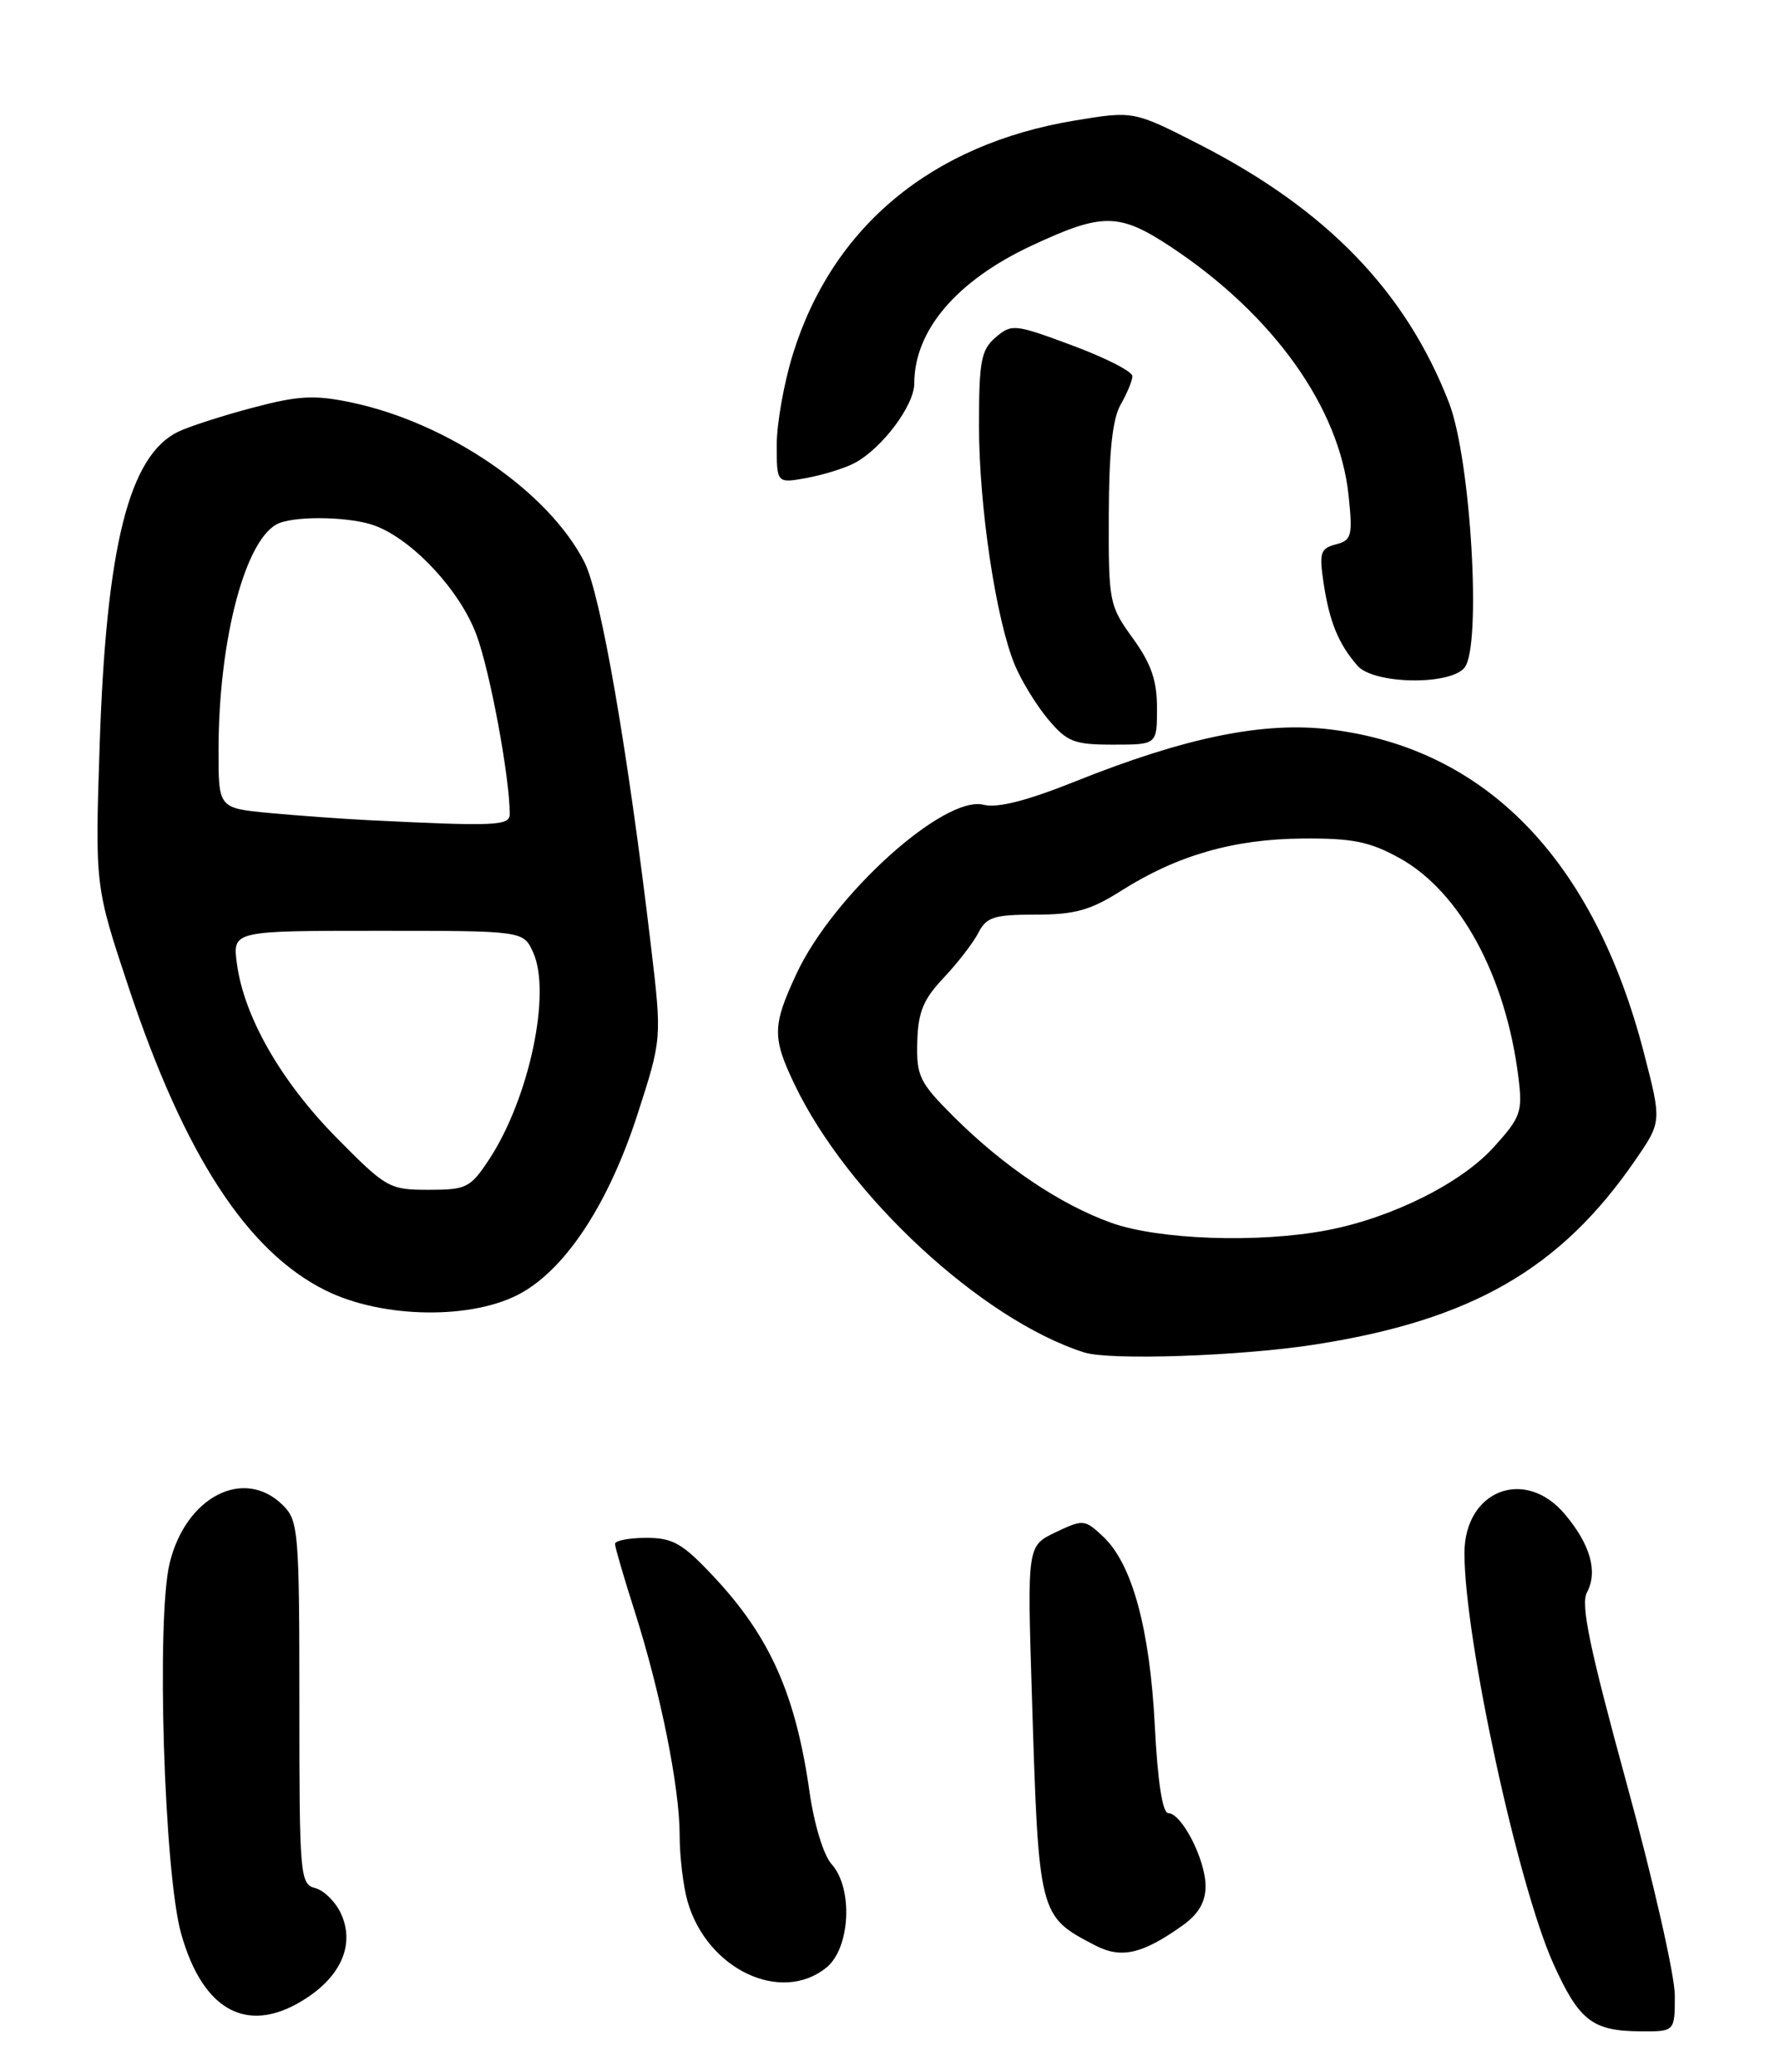 <?xml version="1.0" encoding="UTF-8" standalone="no"?>
<!DOCTYPE svg PUBLIC "-//W3C//DTD SVG 1.1//EN" "http://www.w3.org/Graphics/SVG/1.1/DTD/svg11.dtd" >
<svg xmlns="http://www.w3.org/2000/svg" xmlns:xlink="http://www.w3.org/1999/xlink" version="1.1" viewBox="0 0 220 256">
 <g >
 <path fill="currentColor"
d=" M 207.00 246.53 C 207.00 244.07 204.32 232.29 201.05 220.36 C 196.47 203.63 195.34 198.23 196.14 196.74 C 197.51 194.18 196.57 190.83 193.41 187.08 C 188.48 181.22 181.00 184.12 181.00 191.90 C 181.00 202.43 187.61 232.90 192.00 242.64 C 195.17 249.65 196.81 250.93 202.75 250.97 C 207.00 251.00 207.00 251.00 207.00 246.53 Z  M 38.09 246.72 C 42.30 243.88 43.81 240.07 42.15 236.44 C 41.49 234.99 40.06 233.57 38.98 233.28 C 37.08 232.79 37.00 231.83 37.00 210.38 C 37.00 189.33 36.88 187.88 35.00 186.00 C 30.19 181.19 22.95 184.89 20.96 193.16 C 19.31 200.04 20.28 231.35 22.38 238.87 C 25.13 248.71 30.88 251.58 38.09 246.72 Z  M 102.14 243.09 C 105.10 240.69 105.47 233.28 102.77 230.30 C 101.79 229.21 100.63 225.41 100.06 221.43 C 98.35 209.38 95.19 202.25 88.26 194.84 C 84.35 190.67 83.19 190.00 79.86 190.00 C 77.74 190.00 76.01 190.34 76.01 190.75 C 76.02 191.16 77.10 194.88 78.42 199.00 C 81.62 209.02 84.00 220.83 84.00 226.71 C 84.00 229.35 84.44 233.04 84.98 234.92 C 87.38 243.29 96.52 247.64 102.14 243.09 Z  M 146.13 237.91 C 148.14 236.48 149.00 235.01 149.00 233.01 C 149.00 229.77 146.06 224.02 144.39 224.01 C 143.68 224.00 143.08 220.11 142.73 213.25 C 142.12 201.24 139.93 193.22 136.36 189.86 C 134.06 187.70 133.88 187.69 130.47 189.31 C 126.96 190.99 126.96 190.99 127.53 209.24 C 128.38 236.78 128.36 236.71 135.38 240.36 C 138.58 242.02 141.20 241.42 146.13 237.91 Z  M 162.50 166.12 C 181.89 163.10 192.85 156.80 202.11 143.34 C 205.38 138.59 205.38 138.59 203.19 130.12 C 197.01 106.23 183.66 92.46 164.41 90.12 C 156.16 89.12 146.54 91.08 132.83 96.57 C 126.91 98.94 123.28 99.86 121.57 99.43 C 116.69 98.20 102.96 110.60 98.44 120.31 C 95.46 126.70 95.43 128.18 98.18 133.93 C 104.74 147.69 121.34 163.06 134.00 167.09 C 137.16 168.10 153.33 167.55 162.50 166.12 Z  M 64.48 159.72 C 70.09 156.54 75.27 148.56 78.80 137.65 C 81.81 128.33 81.81 128.33 80.46 116.92 C 77.58 92.58 74.25 73.41 72.23 69.45 C 67.78 60.72 55.37 52.23 43.41 49.72 C 38.85 48.77 36.91 48.87 31.24 50.37 C 27.53 51.35 23.40 52.68 22.05 53.33 C 15.95 56.25 13.13 67.46 12.32 92.00 C 11.74 109.50 11.74 109.50 15.91 122.02 C 22.80 142.69 30.53 154.59 40.20 159.41 C 47.27 162.94 58.54 163.08 64.48 159.72 Z  M 143.00 87.49 C 143.00 84.07 142.28 81.99 140.00 78.84 C 137.09 74.82 137.00 74.37 137.04 63.60 C 137.06 55.87 137.50 51.74 138.50 50.00 C 139.29 48.62 139.95 47.04 139.96 46.48 C 139.98 45.91 136.65 44.21 132.56 42.69 C 125.41 40.03 125.04 39.99 123.06 41.68 C 121.26 43.22 121.00 44.59 121.00 52.59 C 121.00 62.61 123.10 76.59 125.44 82.19 C 126.26 84.15 128.11 87.16 129.55 88.88 C 131.90 91.67 132.76 92.00 137.59 92.00 C 143.00 92.00 143.00 92.00 143.00 87.49 Z  M 181.00 82.50 C 183.15 79.91 181.80 56.76 179.09 49.76 C 173.77 36.03 164.00 25.92 148.31 17.88 C 140.11 13.69 140.11 13.69 132.85 14.89 C 115.16 17.81 102.86 28.01 97.98 43.81 C 96.89 47.33 96.00 52.35 96.00 54.97 C 96.00 59.73 96.00 59.73 99.75 59.04 C 101.81 58.66 104.46 57.83 105.64 57.20 C 109.03 55.38 113.00 50.08 113.00 47.39 C 113.00 40.82 118.22 34.69 127.50 30.35 C 136.30 26.24 138.32 26.27 144.79 30.55 C 157.39 38.92 165.56 50.36 166.68 61.23 C 167.20 66.22 167.06 66.75 165.10 67.26 C 163.18 67.77 163.02 68.28 163.61 72.16 C 164.34 76.90 165.44 79.56 167.78 82.25 C 169.77 84.53 179.17 84.71 181.00 82.50 Z  M 137.33 151.07 C 130.99 148.79 124.01 144.08 117.87 137.96 C 113.63 133.73 113.26 132.95 113.37 128.73 C 113.47 125.02 114.12 123.46 116.63 120.81 C 118.35 118.99 120.28 116.49 120.92 115.25 C 121.92 113.30 122.86 113.00 128.00 113.00 C 132.86 113.00 134.78 112.46 138.61 110.03 C 145.48 105.68 152.48 103.66 161.00 103.60 C 167.19 103.55 169.29 103.98 173.00 106.03 C 180.46 110.17 186.12 120.60 187.67 133.11 C 188.20 137.37 187.97 138.03 184.63 141.72 C 180.59 146.20 171.97 150.49 163.98 152.00 C 155.53 153.61 143.18 153.17 137.33 151.07 Z  M 41.55 140.52 C 34.71 133.57 30.16 125.62 29.28 119.06 C 28.74 115.00 28.74 115.00 46.71 115.00 C 64.68 115.00 64.68 115.00 65.89 117.66 C 68.18 122.68 65.39 135.75 60.45 143.25 C 58.13 146.76 57.65 147.00 52.96 147.00 C 48.11 147.00 47.73 146.78 41.55 140.52 Z  M 45.50 101.33 C 42.20 101.16 36.69 100.76 33.25 100.44 C 27.00 99.84 27.00 99.84 27.01 92.67 C 27.02 78.83 30.41 66.21 34.54 64.62 C 36.97 63.69 43.53 63.87 46.38 64.96 C 51.07 66.74 56.84 72.95 58.88 78.41 C 60.56 82.91 63.00 96.02 63.00 100.57 C 63.00 102.03 61.34 102.11 45.50 101.33 Z "/>
</g>
</svg>